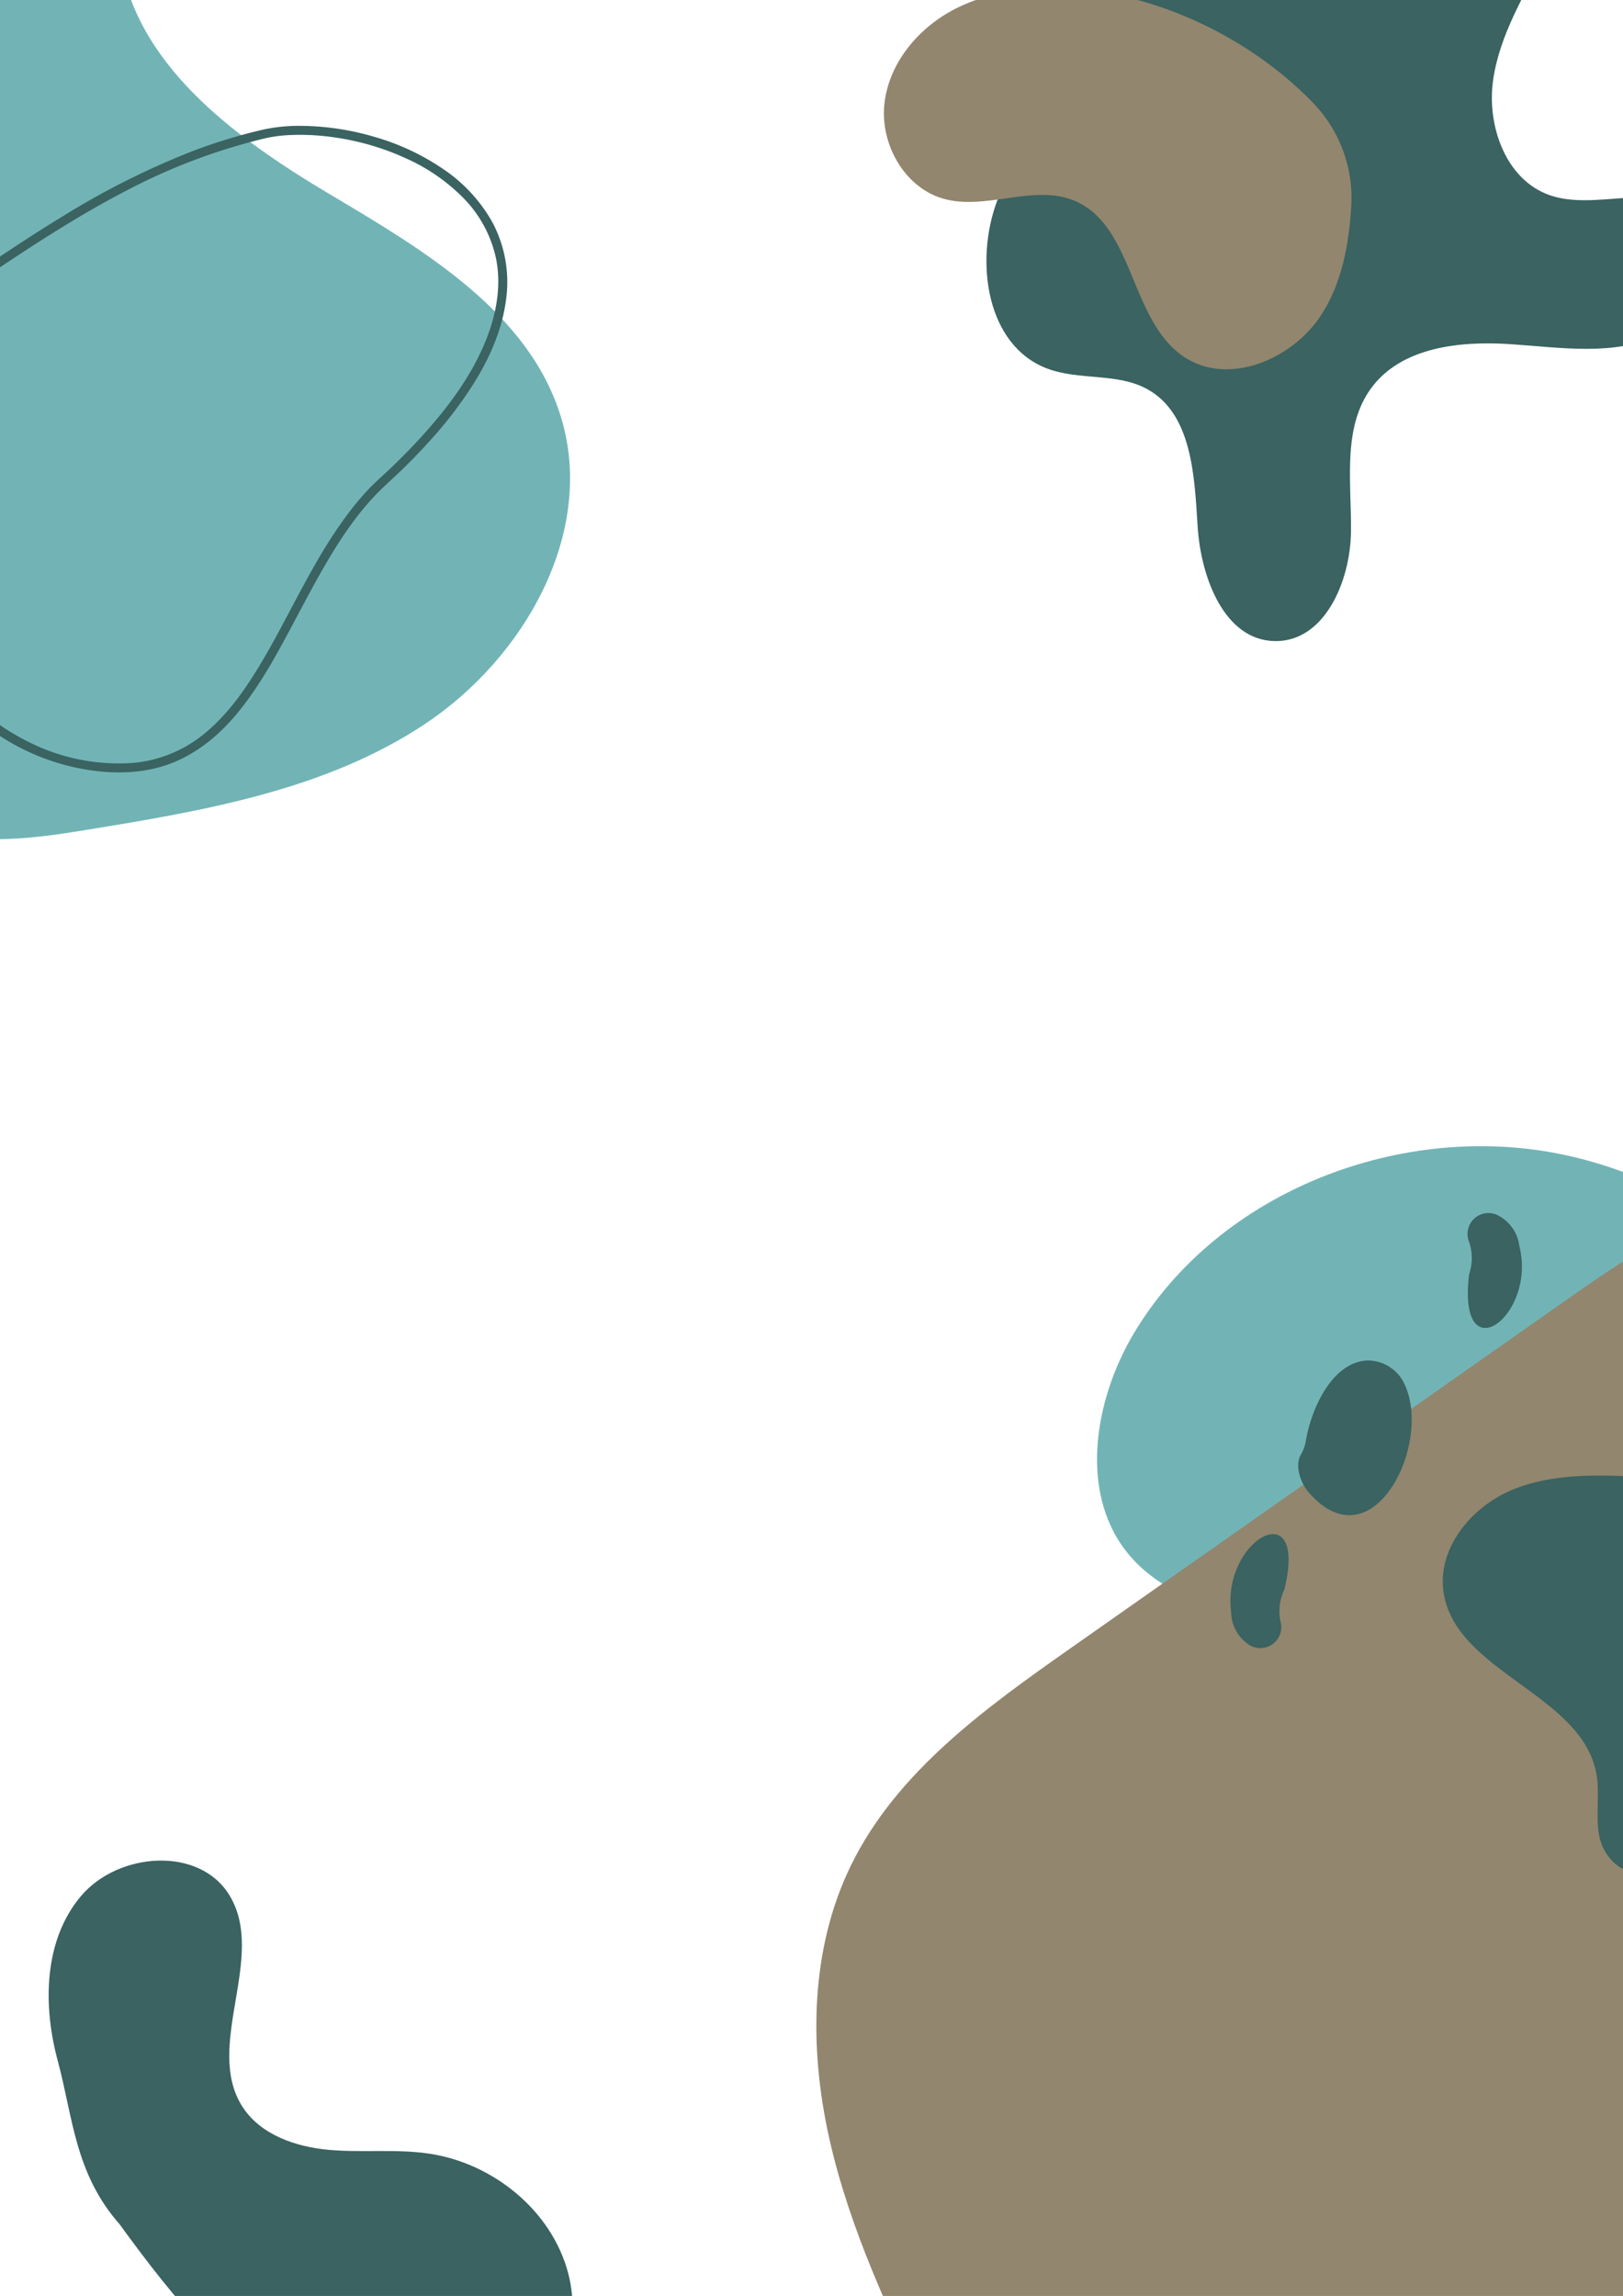 <svg id="Layer_2" data-name="Layer 2" xmlns="http://www.w3.org/2000/svg" viewBox="0 0 543 768"><defs><style>.cls-1{fill:#72b4b6;}.cls-2{fill:#3a6361;}.cls-3{fill:#92866e;}</style></defs><title>iam</title><path class="cls-1" d="M669.57,623.93,554.7,696c-19.86,12.45-44.07,25.31-65.48,15.78-24.94-11.1-28.93-44.58-26.49-71.77s6.45-58.3-12.06-78.36C431.76,541.1,397,541.84,378.52,521c-17.78-20-12.89-52.05.86-75.05,28.51-47.73,90.08-71.33,144.42-59.55s99.19,55.73,117,108.41,9.91,112.35-16.33,161.36"/><path class="cls-1" d="M40-16c4.12,36.71,38.12,61.82,69.88,80.7s67.15,39.66,77.86,75c11.6,38.32-12.15,80.24-45.49,102.43S68.08,271.23,28.55,277.66c-19.57,3.18-40.89,6.09-58.18-3.61-26.81-15-30.56-51.41-31.11-82.14q-1.35-75.32-2.71-150.64C-64,8.37-61.52-30.6-33.57-48s70.67,4.6,72.91,37.31"/><path class="cls-2" d="M190.11,760.45c-5.5-21-25.17-36.92-46.66-40.07-11-1.61-22.27-.25-33.37-1.24s-22.83-5-28.9-14.33C68,684.47,89.38,654.69,76.78,634c-10-16.5-37.16-14.54-49.65.2s-12.86,36.48-7.81,55.13S25,727,40,744h0c18.56,25.51,38.13,49.84,66.38,63.88,18.27,9.08,40.14,15.23,58.82,7C185.08,806.14,195.61,781.46,190.11,760.45Z"/><path class="cls-3" d="M311.08,802c-13.39-28.08-26.88-56.46-33.66-86.82s-6.37-63.32,7.31-91.26c15.29-31.23,44.9-52.53,73.35-72.52L524.27,434.68C543.71,421,564.16,407,587.71,403.81c45.11-6,87.22,32.32,98.93,76.31S686.28,571,668.72,613s-40.7,81.9-52.6,125.83C606,776,602.85,818.23,575.59,845.55c-19.73,19.78-48.63,27.54-76.5,29.65-72.65,5.5-147.17-24-196.41-77.67"/><path class="cls-2" d="M549.52,494c-14.72-.68-30-1.28-43.6,4.36s-25,19.41-23,34c3.82,27.11,46.51,34.19,51.21,61.16,1.2,6.92-.45,14.12,1,21s8.21,13.67,14.74,11.12c4.65-1.82,6.55-7.24,7.92-12l20.37-71.81c3.17-11.16,6.36-22.9,3.78-34.22s-13.07-21.73-24.53-19.94"/><path class="cls-2" d="M508.32,416.78a13.33,13.33,0,0,0-7.59-10.45,7,7,0,0,0-9.44,8.49,16.63,16.63,0,0,1,.22,11.4C487.46,459.87,514.25,440.25,508.32,416.78Z"/><path class="cls-2" d="M411.89,539.1a13.32,13.32,0,0,0,6.3,11.27,7,7,0,0,0,10.37-7.31,16.65,16.65,0,0,1,1.14-11.34C437.71,498.78,408.78,515.09,411.89,539.1Z"/><path class="cls-2" d="M458.67,455.12c-11.7-.69-19.55,14.22-21.74,26.59a13.39,13.39,0,0,1-1.65,4.78c-1.68,2.7-1.06,7.21,1.39,11.13a11.32,11.32,0,0,0,1,1.37C459,523.9,479.26,483.28,470,463.22A13.58,13.58,0,0,0,458.67,455.12Z"/><path class="cls-2" d="M-39.63,112.24c-4.49,6.18-6.78,13.79-7.95,21.26a101,101,0,0,0-.12,28.05,137.64,137.64,0,0,0,7.55,30.76,127.59,127.59,0,0,0,15,28.91A96.25,96.25,0,0,0-2.71,244.33a75.34,75.34,0,0,0,30.4,12.9c10,1.82,20.56,1.72,30.12-2.11,8.36-3.36,15.37-9.15,21.13-16,6.2-7.38,11.12-15.73,15.73-24.16,4.91-9,9.48-18.1,14.66-26.91,5-8.51,10.58-16.79,17.61-23.78,2.66-2.65,5.49-5.12,8.17-7.74,3.13-3.08,6.18-6.24,9.11-9.52a140.92,140.92,0,0,0,13.51-17.55c6-9.28,10.65-19.69,11.76-30.76a42.54,42.54,0,0,0-4.76-24.36,52.2,52.2,0,0,0-16.32-17.7,79.38,79.38,0,0,0-22.93-10.8,89.43,89.43,0,0,0-24.64-3.74,55.93,55.93,0,0,0-13.1,1.32,179.73,179.73,0,0,0-23.38,7.16,265,265,0,0,0-43,21.55C7.59,80.49-5.67,89.63-19,98.63c-6.55,4.42-13.11,8.81-19.76,13.07-1.62,1-.11,3.64,1.52,2.6,13.38-8.59,26.42-17.69,39.66-26.49S29,70.6,43,63.39A199.35,199.35,0,0,1,87.49,46.56a44.23,44.23,0,0,1,7.39-1.25c1.88-.15,3.77-.21,5.66-.21A81.28,81.28,0,0,1,112.2,46a86.78,86.78,0,0,1,23.69,7,62.82,62.82,0,0,1,19.56,13.67A41,41,0,0,1,166,86.71c1.75,8.94.07,18.15-3.21,26.54-4.84,12.38-13.1,23.32-22,33.06q-4.44,4.86-9.18,9.42c-2.46,2.36-5,4.61-7.43,7A97.46,97.46,0,0,0,114.85,174c-5.84,8.07-10.66,16.82-15.35,25.6S90.41,217,85.18,225.32c-4.75,7.56-10.22,14.84-17.24,20.45a43.67,43.67,0,0,1-23.83,9.46,67,67,0,0,1-31.9-5.79,79.89,79.89,0,0,1-25.18-18,109.53,109.53,0,0,1-18.19-26,134.94,134.94,0,0,1-10.9-29.59,121,121,0,0,1-3.55-29c0-8.24,1-16.62,4-24.37a36.69,36.69,0,0,1,4.6-8.65c1.14-1.56-1.46-3.06-2.59-1.51Z"/><path class="cls-2" d="M347.26-45.77c20.09,7.9,23.92,35.78,16.38,56S341,47.17,333.52,67.43s-3.42,48.14,16.75,55.82c10.72,4.09,23.44,1.37,33.49,6.88,15,8.21,15.86,28.84,16.92,45.9s8.92,38.28,26,38.42c16.5.13,25.1-20,25.31-36.54s-3-34.78,6.77-48.08c10-13.66,29.47-15.83,46.39-14.72S540,119.26,555.27,112,579,81.27,565.73,70.74c-12.67-10-32-.14-47.25-5.45-14.63-5.09-21.1-23.1-18.94-38.44S510.21-2,517.22-15.86s12.79-29.52,9-44.54c-3.56-14.11-15.43-25.22-29.08-30.28s-28.84-4.65-43.05-1.49c-43.34,9.65-79.45,46.25-88.5,89.72"/><path class="cls-3" d="M316,66.57c14.1,3.76,29.83-5,43.33.52,20.1,8.26,18.63,39.9,36.59,52.14,15.07,10.27,37.09.86,46.64-14.68,6.5-10.59,8.7-22.82,9.51-35.31a45.76,45.76,0,0,0-12.51-34.56C420.32,14.56,390.21-1.47,359.21-3.65c-13.64-1-27.78.47-39.91,6.76s-21.94,18.05-23.41,31.64S302.78,63.05,316,66.57Z"/></svg>